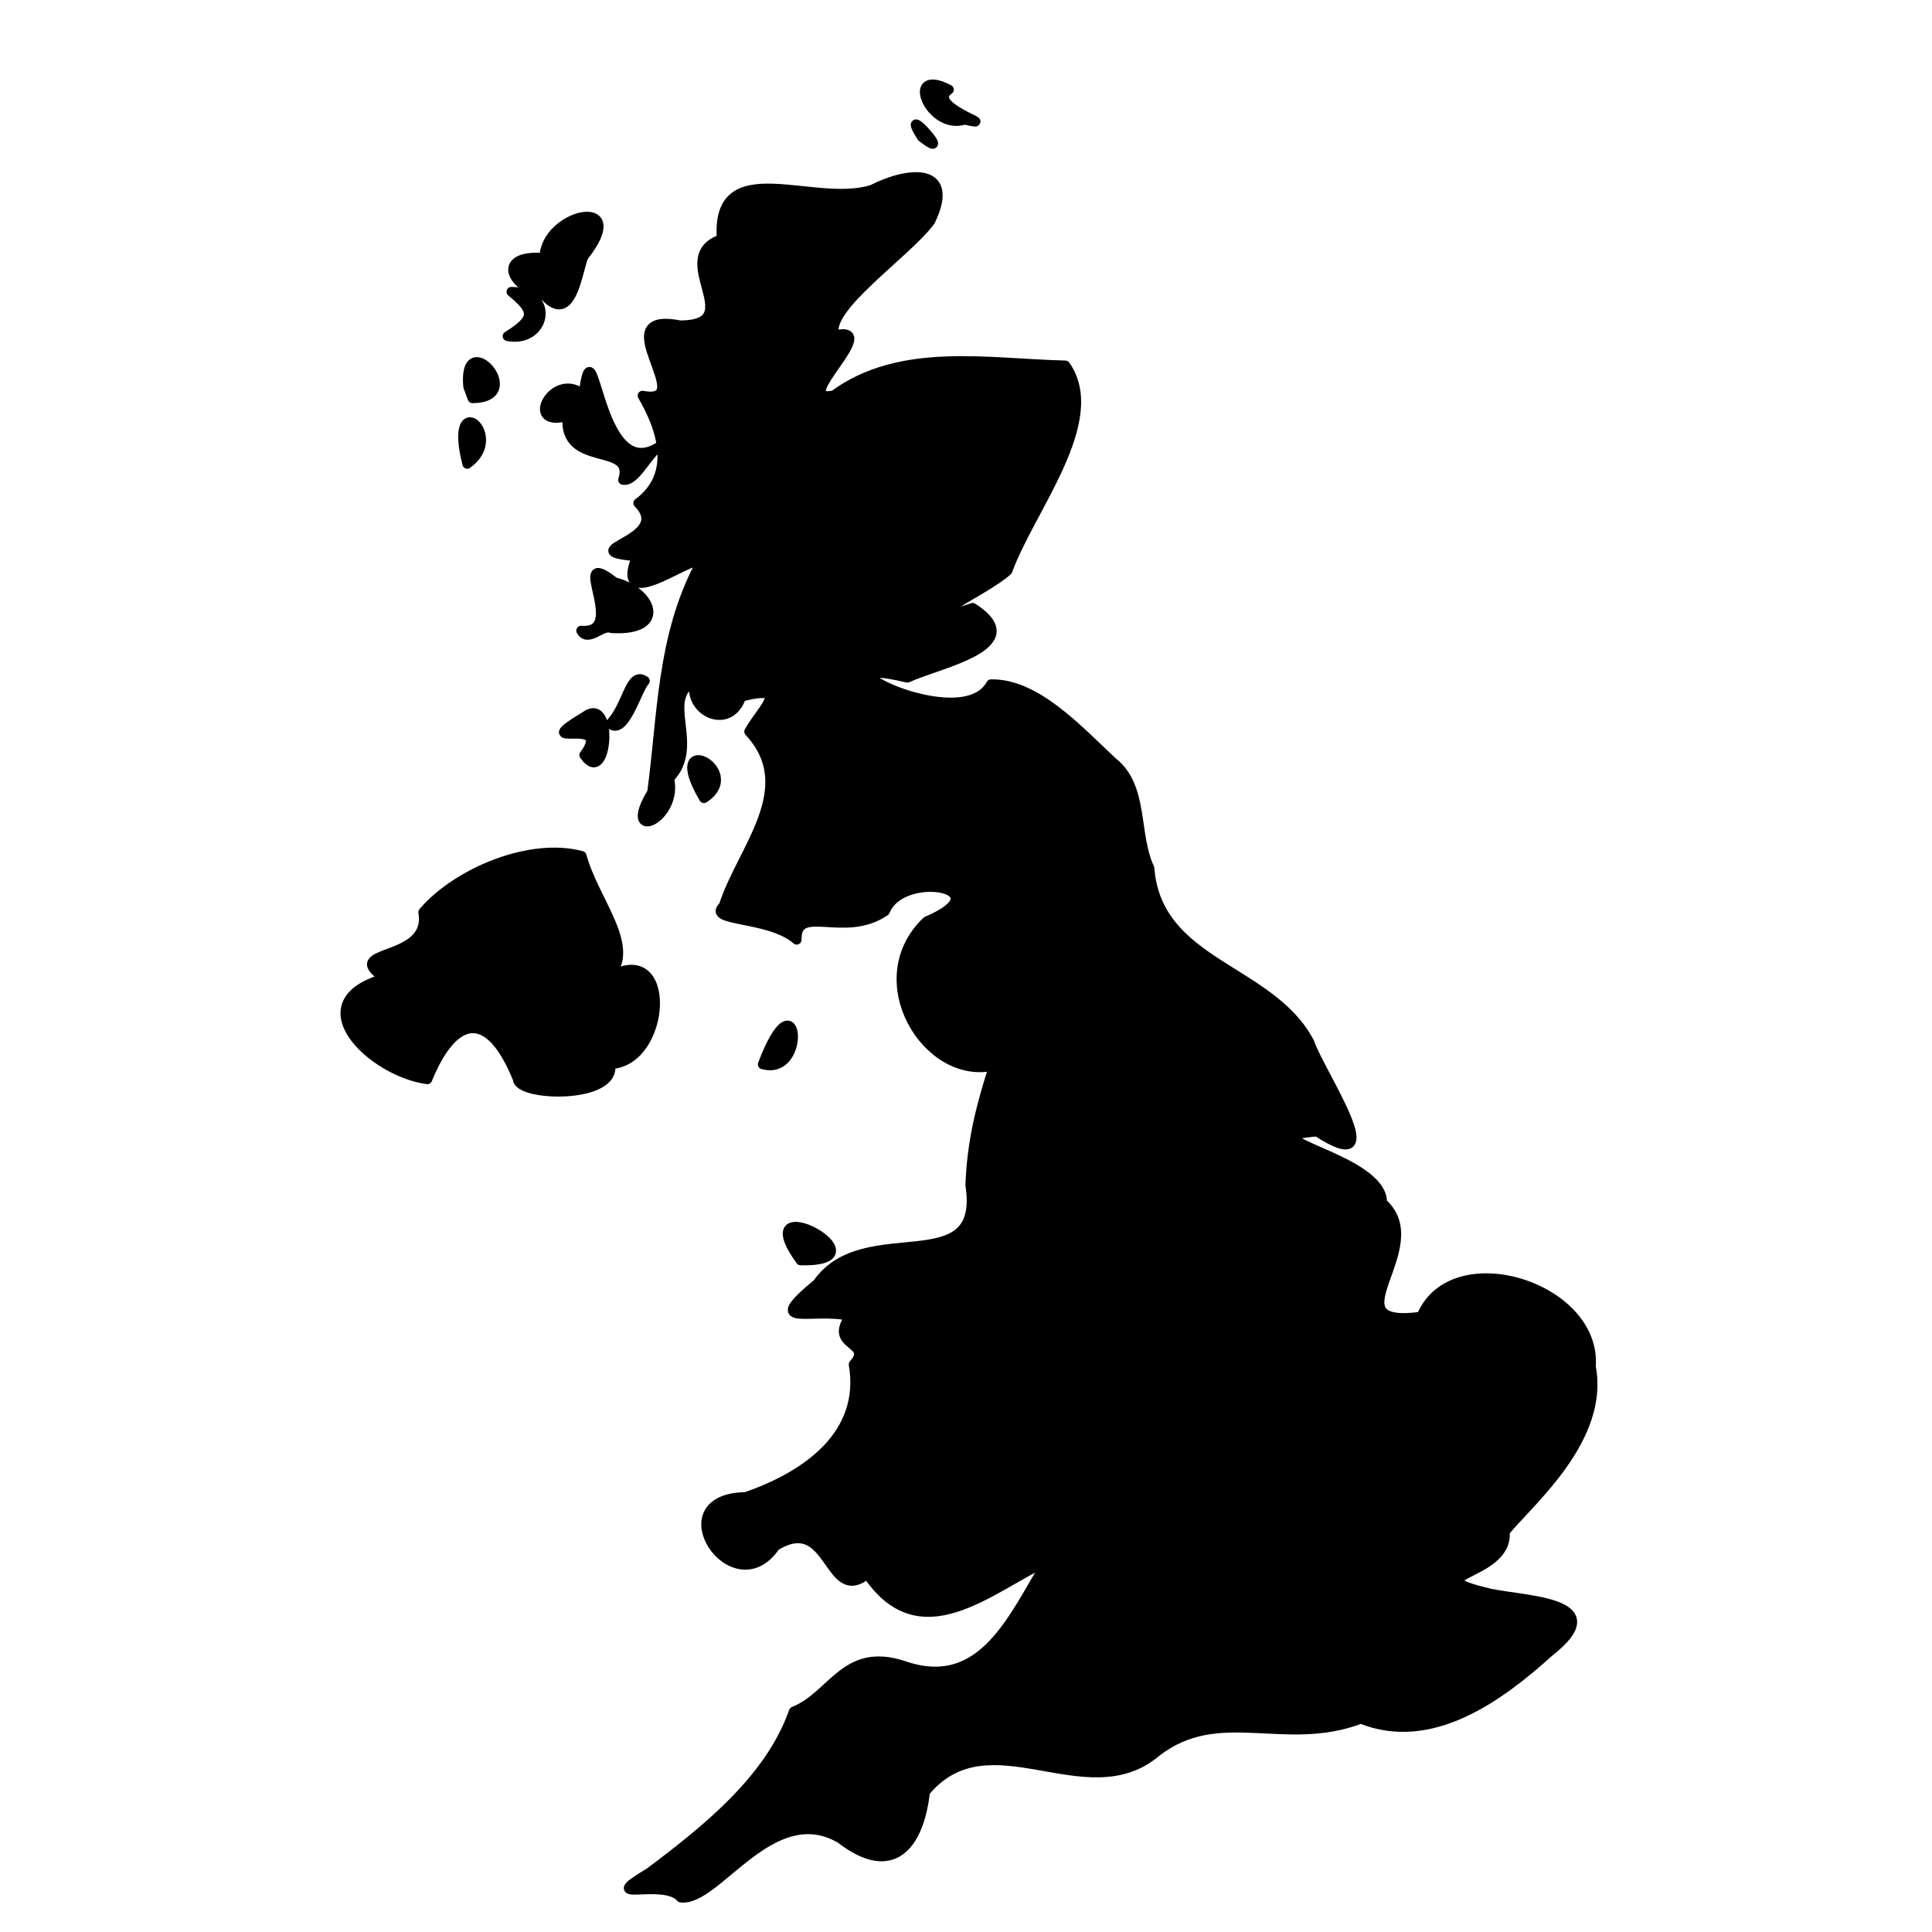<?xml version="1.0" encoding="UTF-8" standalone="no"?>
<!-- Created with Inkscape (http://www.inkscape.org/) -->

<svg
   xmlns:dc="http://purl.org/dc/elements/1.1/"
   xmlns:cc="http://creativecommons.org/ns#"
   xmlns:rdf="http://www.w3.org/1999/02/22-rdf-syntax-ns#"
   xmlns:svg="http://www.w3.org/2000/svg"
   xmlns="http://www.w3.org/2000/svg"
   xmlns:sodipodi="http://sodipodi.sourceforge.net/DTD/sodipodi-0.dtd"
   xmlns:inkscape="http://www.inkscape.org/namespaces/inkscape"
   width="600"
   height="600"
   viewBox="0 0 158.75 158.75"
   version="1.1"
   id="svg8"
   inkscape:version="0.92.3 (2405546, 2018-03-11)"
   sodipodi:docname="mp-eng.svg">
  <defs
     id="defs2" />
  <sodipodi:namedview
     id="base"
     pagecolor="#ffffff"
     bordercolor="#666666"
     borderopacity="1.0"
     inkscape:pageopacity="0.0"
     inkscape:pageshadow="2"
     inkscape:zoom="0.54"
     inkscape:cx="364.97823"
     inkscape:cy="340.69069"
     inkscape:document-units="mm"
     inkscape:current-layer="layer1"
     showgrid="true"
     units="px"
     inkscape:window-width="1366"
     inkscape:window-height="705"
     inkscape:window-x="-8"
     inkscape:window-y="-8"
     inkscape:window-maximized="1">
    <inkscape:grid
       type="xygrid"
       id="grid828"
       spacingx="79.375"
       spacingy="79.375" />
  </sodipodi:namedview>
  <g
     inkscape:label="Layer 1"
     inkscape:groupmode="layer"
     id="layer1"
     transform="translate(0,-138.25)">
    <path
       style="opacity:1;fill:#000000;fill-opacity:1;stroke:none;stroke-width:20;stroke-linecap:round;stroke-linejoin:round;stroke-miterlimit:4;stroke-dasharray:none;stroke-opacity:1"
       d=""
       id="path879"
       inkscape:connector-curvature="0"
       transform="matrix(0.265,0,0,0.265,0,138.25)" />
    <path
       style="opacity:1;fill:#000000;fill-opacity:1;stroke:#000000;stroke-width:0.794;stroke-linecap:round;stroke-linejoin:round;stroke-miterlimit:4;stroke-dasharray:none;stroke-opacity:1"
       d="m 55.955,294.177 c -1.519,-1.683 -7.085,0.638 -2.572,-2.068 4.635,-3.483 9.881,-7.646 11.838,-13.229 3.206,-1.275 4.175,-5.327 8.986,-3.776 6.641,2.336 9.121,-4.194 11.908,-8.634 -4.982,2.407 -10.522,7.564 -14.846,1.113 -3.285,2.679 -2.933,-5.133 -7.558,-2.294 -3.44,5.058 -9.448,-3.939 -2.449,-4.033 4.992,-1.705 9.867,-5.116 8.876,-10.897 1.692,-1.888 -2.162,-1.4 -0.285,-3.965 -3.188,-0.732 -7.247,1.101 -2.679,-2.684 3.859,-5.534 13.79,0.017 12.55,-8.084 0.135,-3.62 0.886,-6.508 1.948,-9.814 -5.45,1.321 -10.601,-7.018 -5.521,-11.862 6.386,-2.719 -2.05,-4.285 -3.426,-0.832 -3.364,2.313 -7.308,-0.691 -7.262,2.352 -2.239,-1.966 -7.485,-1.445 -6.007,-2.77 1.463,-4.621 6.418,-9.683 2.097,-14.336 1.055,-1.897 3.514,-3.918 -0.64,-2.864 -0.976,2.881 -4.496,1.182 -3.818,-1.288 -2.928,1.465 0.542,5.289 -2.103,7.993 0.778,3.368 -4.007,5.403 -1.415,1.156 0.856,-6.33 0.772,-12.638 3.835,-18.549 0.792,-2.081 -7.257,4.614 -5.092,-0.845 -5.658,-0.481 3.148,-1.281 0.123,-4.377 3.224,-2.39 1.895,-6.185 0.35,-8.833 4.774,0.883 -3.262,-7.041 3.093,-5.776 5.752,-0.027 -1.008,-5.57 3.414,-7.086 -0.527,-7.187 7.525,-2.538 12.355,-4.059 3.299,-1.661 6.854,-1.697 4.793,2.571 -1.92,2.63 -8.758,7.198 -7.865,9.385 4.136,-0.952 -3.88,5.704 -0.066,4.938 5.463,-4.013 12.637,-2.613 19.023,-2.456 3.167,4.526 -2.919,11.807 -4.749,16.864 -1.742,1.661 -10.005,5.395 -2.868,3.055 4.826,3.097 -2.76,4.545 -5.362,5.748 -8.901,-2.113 4.445,4.99 6.868,0.528 3.697,-0.066 7.144,3.734 9.987,6.396 2.599,2.018 1.729,5.951 3.039,8.731 0.621,7.936 9.922,8.203 13.133,14.288 0.8,2.434 7,11.492 0.634,7.349 -6.322,0.492 5.465,2.15 5.35,5.851 4.131,3.62 -4.701,10.404 3.217,9.348 2.532,-6.176 14.448,-2.476 13.936,4.114 1.136,5.866 -4.96,11.004 -7.076,13.553 0.377,3.755 -7.889,3.518 -1.188,5.091 3.125,0.642 10.083,0.679 4.831,4.799 -4.078,3.676 -9.681,7.824 -15.475,5.492 -6.269,2.404 -11.668,-1.282 -16.825,2.746 -5.756,4.86 -13.705,-3.089 -18.977,3.251 -0.479,4.327 -2.621,7.205 -6.946,3.85 -5.666,-3.304 -10.202,5.223 -13.116,4.849 z"
       id="path919"
       inkscape:connector-curvature="0" />
    <path
       style="opacity:1;fill:#000000;fill-opacity:1;stroke:#000000;stroke-width:0.794;stroke-linecap:round;stroke-linejoin:round;stroke-miterlimit:4;stroke-dasharray:none;stroke-opacity:1"
       d="m 42.533,226.896 c -2.346,-5.814 -5.262,-5.253 -7.417,0.042 -4.473,-0.585 -10.615,-6.321 -3.471,-8.306 -3.87,-2.532 3.856,-1.188 3.128,-5.43 2.83,-3.292 8.842,-5.767 13.026,-4.625 1.057,3.863 4.719,7.643 2.059,10.071 5.563,-3.513 4.937,6.898 0.284,7.047 0.57,2.891 -7.599,2.683 -7.608,1.2 z"
       id="path921"
       inkscape:connector-curvature="0" />
    <path
       style="opacity:1;fill:#000000;fill-opacity:1;stroke:#000000;stroke-width:3;stroke-linecap:round;stroke-linejoin:round;stroke-miterlimit:4;stroke-dasharray:none;stroke-opacity:1"
       d=""
       id="path923"
       inkscape:connector-curvature="0"
       transform="matrix(0.265,0,0,0.265,0,138.25)" />
    <path
       style="opacity:1;fill:#000000;fill-opacity:1;stroke:#000000;stroke-width:0.794;stroke-linecap:round;stroke-linejoin:round;stroke-miterlimit:4;stroke-dasharray:none;stroke-opacity:1"
       d="m 62.671,225.708 c 2.9,-7.692 3.738,1.037 0,0 z"
       id="path925"
       inkscape:connector-curvature="0" />
    <path
       style="opacity:1;fill:#000000;fill-opacity:1;stroke:#000000;stroke-width:0.794;stroke-linecap:round;stroke-linejoin:round;stroke-miterlimit:4;stroke-dasharray:none;stroke-opacity:1"
       d="m 65.782,241.819 c -4.573,-6.333 7.491,0.186 0,0 z"
       id="path927"
       inkscape:connector-curvature="0" />
    <path
       style="opacity:1;fill:#000000;fill-opacity:1;stroke:#000000;stroke-width:0.794;stroke-linecap:round;stroke-linejoin:round;stroke-miterlimit:4;stroke-dasharray:none;stroke-opacity:1"
       d="m 44.768,162.573 c -3.083,-0.962 -3.844,-3.46 -0.042,-3.13 0.013,-3.66 7.31,-5.278 3.226,-0.114 -0.512,1.2 -0.962,5.649 -3.185,3.244 z"
       id="path929"
       inkscape:connector-curvature="0" />
    <path
       style="opacity:1;fill:#000000;fill-opacity:1;stroke:#000000;stroke-width:0.794;stroke-linecap:round;stroke-linejoin:round;stroke-miterlimit:4;stroke-dasharray:none;stroke-opacity:1"
       d="m 38.465,170.018 c -0.474,-5.057 4.941,0.932 0.361,0.962 z"
       id="path931"
       inkscape:connector-curvature="0" />
    <path
       style="opacity:1;fill:#000000;fill-opacity:1;stroke:#000000;stroke-width:0.794;stroke-linecap:round;stroke-linejoin:round;stroke-miterlimit:4;stroke-dasharray:none;stroke-opacity:1"
       d="m 57.844,203.841 c -3.413,-5.767 3.459,-2.269 0,0 z"
       id="path933"
       inkscape:connector-curvature="0" />
    <path
       style="opacity:1;fill:#000000;fill-opacity:1;stroke:#000000;stroke-width:0.794;stroke-linecap:round;stroke-linejoin:round;stroke-miterlimit:4;stroke-dasharray:none;stroke-opacity:1"
       d="m 47.75,190.066 c 4.022,0.315 -1.245,-7.102 2.743,-3.98 3.112,0.764 4.393,4.06 -0.239,3.786 -0.733,-0.357 -1.952,1.228 -2.504,0.194 z"
       id="path935"
       inkscape:connector-curvature="0" />
    <path
       style="opacity:1;fill:#000000;fill-opacity:1;stroke:#000000;stroke-width:0.794;stroke-linecap:round;stroke-linejoin:round;stroke-miterlimit:4;stroke-dasharray:none;stroke-opacity:1"
       d="m 38.392,176.368 c -1.643,-6.42 3.27,-2.312 0,0 z"
       id="path937"
       inkscape:connector-curvature="0" />
    <path
       style="opacity:1;fill:#000000;fill-opacity:1;stroke:#000000;stroke-width:0.794;stroke-linecap:round;stroke-linejoin:round;stroke-miterlimit:4;stroke-dasharray:none;stroke-opacity:1"
       d="m 79.264,148.09 c -2.88,0.93 -5.023,-4.441 -1.287,-2.476 -2.032,1.41 4.499,3.187 1.287,2.476 z"
       id="path939"
       inkscape:connector-curvature="0" />
    <path
       style="opacity:1;fill:#000000;fill-opacity:1;stroke:#000000;stroke-width:0.794;stroke-linecap:round;stroke-linejoin:round;stroke-miterlimit:4;stroke-dasharray:none;stroke-opacity:1"
       d="m 75.74,149.511 c -2.05,-3.259 2.929,2.282 0,0 z"
       id="path941"
       inkscape:connector-curvature="0" />
    <path
       style="opacity:1;fill:#000000;fill-opacity:1;stroke:#000000;stroke-width:0.794;stroke-linecap:round;stroke-linejoin:round;stroke-miterlimit:4;stroke-dasharray:none;stroke-opacity:1"
       d="m 48.004,200.29 c 2.535,-3.426 -4.916,-0.161 0.098,-3.2 2.397,-1.73 1.801,5.996 -0.098,3.2 z"
       id="path943"
       inkscape:connector-curvature="0" />
    <path
       style="opacity:1;fill:#000000;fill-opacity:1;stroke:#000000;stroke-width:3;stroke-linecap:round;stroke-linejoin:round;stroke-miterlimit:4;stroke-dasharray:none;stroke-opacity:1"
       d=""
       id="path945"
       inkscape:connector-curvature="0"
       transform="matrix(0.265,0,0,0.265,0,138.25)" />
    <path
       style="opacity:1;fill:#000000;fill-opacity:1;stroke:#000000;stroke-width:0.794;stroke-linecap:round;stroke-linejoin:round;stroke-miterlimit:4;stroke-dasharray:none;stroke-opacity:1"
       d="m 50.127,197.726 c 1.43,-1.406 1.628,-4.412 2.868,-3.524 -0.626,0.596 -1.674,4.567 -2.868,3.524 z"
       id="path947"
       inkscape:connector-curvature="0" />
    <path
       style="opacity:1;fill:#000000;fill-opacity:1;stroke:#000000;stroke-width:0.794;stroke-linecap:round;stroke-linejoin:round;stroke-miterlimit:4;stroke-dasharray:none;stroke-opacity:1"
       d="m 41.702,165.874 c 2.303,-1.441 2.238,-2.078 0.315,-3.65 3.723,-0.003 2.788,4.264 -0.315,3.65 z"
       id="path949"
       inkscape:connector-curvature="0" />
    <path
       style="opacity:1;fill:#000000;fill-opacity:1;stroke:#000000;stroke-width:0.794;stroke-linecap:round;stroke-linejoin:round;stroke-miterlimit:4;stroke-dasharray:none;stroke-opacity:1"
       d="m 51.193,177.685 c 1.034,-3.176 -4.984,-0.88 -4.572,-5.24 -3.73,1.038 -1.078,-3.845 1.317,-1.76 0.912,-6.903 1.046,7.597 6.24,4.261 -1.026,0.659 -1.993,2.942 -2.985,2.74 z"
       id="path951"
       inkscape:connector-curvature="0" />
  </g>
</svg>

